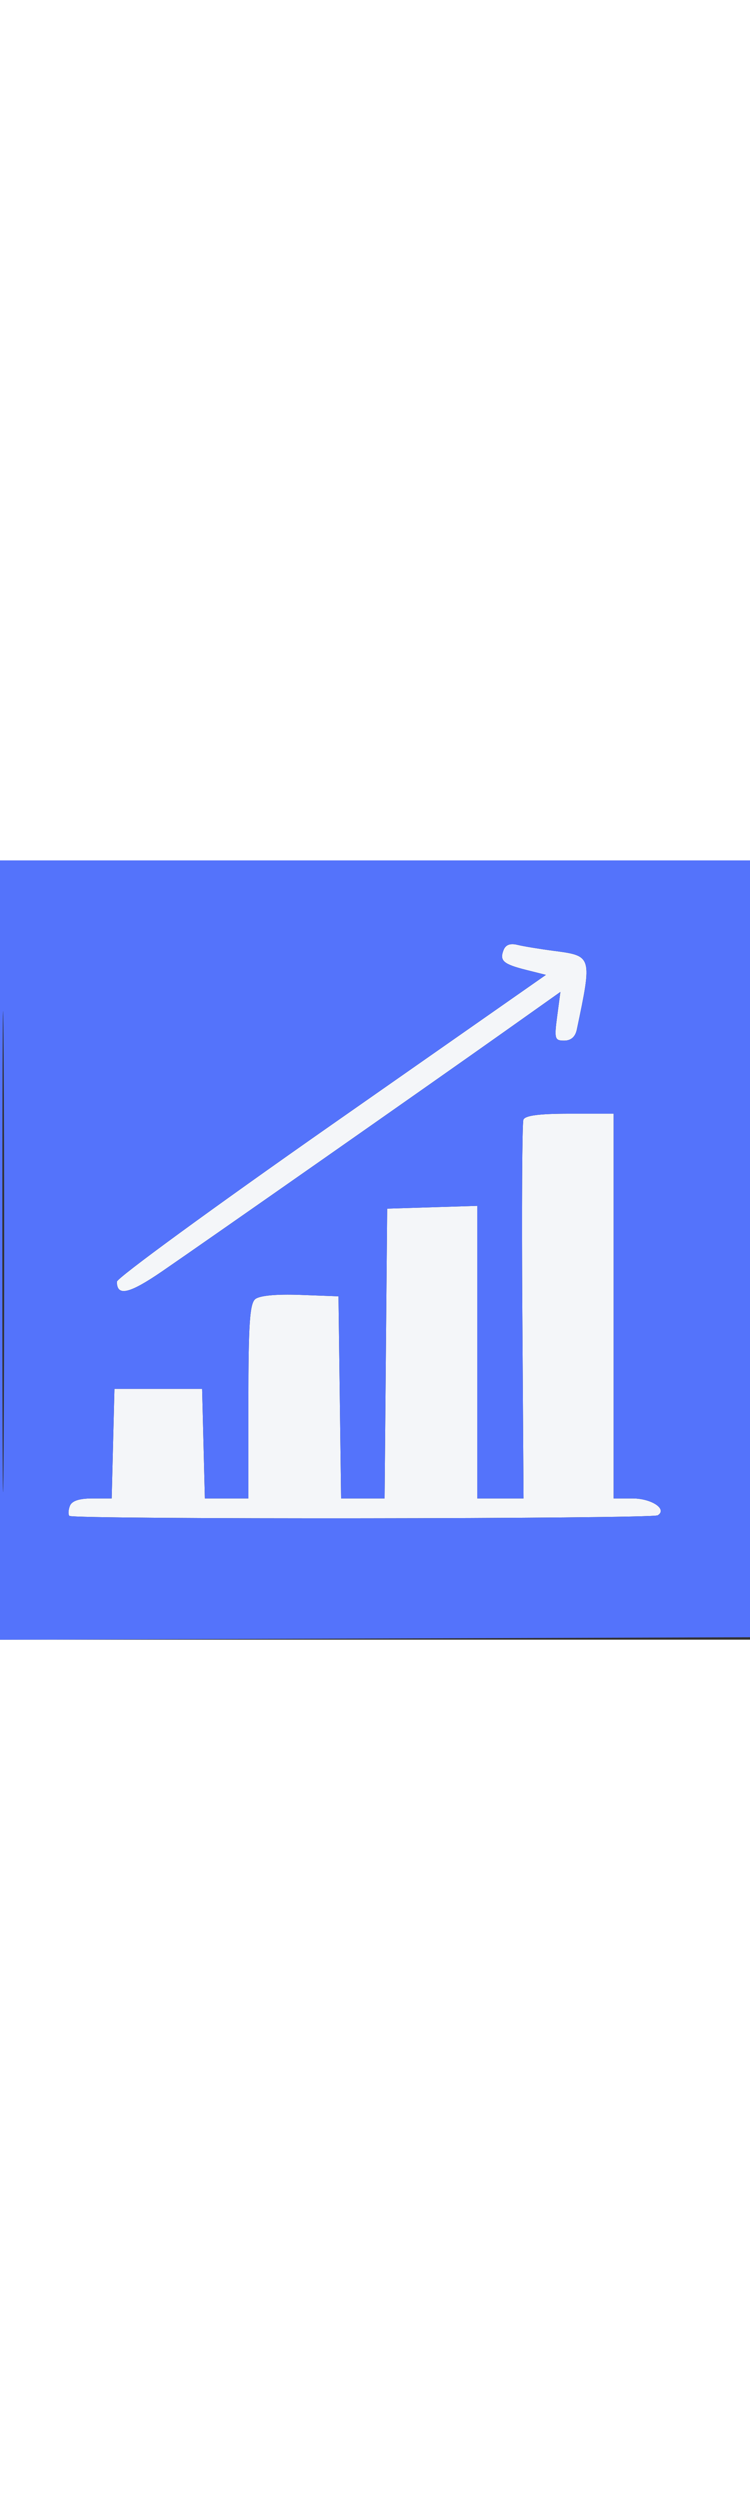 <svg xmlns="http://www.w3.org/2000/svg" width="30"  height="100" viewBox="0 0 154 160" version="1.1"><rect x="0" y="0" width="154" height="160" fill="#333333" stroke="none"/><path d="M 103.386 18.437 C 102.551 20.613, 103.355 21.303, 108.118 22.500 L 112.097 23.500 68.048 54.308 C 43.822 71.253, 24 85.739, 24 86.499 C 24 89.590, 26.555 88.996, 33.350 84.327 C 43.143 77.596, 88.855 45.585, 103.285 35.353 L 115.069 26.997 114.406 31.998 C 113.791 36.630, 113.899 37, 115.852 37 C 117.233 37, 118.125 36.223, 118.435 34.750 C 121.615 19.620, 121.608 19.598, 113.733 18.571 C 110.855 18.195, 107.492 17.641, 106.259 17.338 C 104.739 16.965, 103.815 17.318, 103.386 18.437 M 107.469 53.250 C 107.212 53.938, 107.114 71.713, 107.251 92.750 L 107.500 131 102.750 131 L 98 131 98 100.962 L 98 70.925 88.750 71.212 L 79.500 71.500 79.235 101.250 L 78.970 131 74.505 131 L 70.041 131 69.770 110.250 L 69.500 89.500 61.655 89.206 C 56.732 89.022, 53.287 89.347, 52.405 90.079 C 51.285 91.009, 51 95.269, 51 111.122 L 51 131 46.533 131 L 42.066 131 41.783 119.750 L 41.500 108.500 32.500 108.500 L 23.500 108.500 23.217 119.750 L 22.934 131 18.936 131 C 16.254 131, 14.742 131.508, 14.345 132.543 C 14.019 133.392, 13.976 134.310, 14.249 134.583 C 14.992 135.325, 133.854 135.208, 135.059 134.464 C 137.091 133.207, 133.789 131, 129.878 131 L 126 131 126 91.500 L 126 52 116.969 52 C 110.660 52, 107.796 52.377, 107.469 53.250" stroke="none" fill="#f4f6f9" fill-rule="evenodd"/>
<path d="M 0 80.006 L 0 160.012 77.250 159.756 L 154.500 159.500 154.756 79.750 L 155.012 -0 77.506 -0 L 0 0 0 80.006 M 0.477 80.500 C 0.477 124.500, 0.600 142.354, 0.750 120.176 C 0.900 97.997, 0.900 61.997, 0.750 40.176 C 0.599 18.354, 0.476 36.500, 0.477 80.500 M 103.386 18.437 C 102.551 20.613, 103.355 21.303, 108.118 22.500 L 112.097 23.500 68.048 54.308 C 43.822 71.253, 24 85.739, 24 86.499 C 24 89.590, 26.555 88.996, 33.350 84.327 C 43.143 77.596, 88.855 45.585, 103.285 35.353 L 115.069 26.997 114.406 31.998 C 113.791 36.630, 113.899 37, 115.852 37 C 117.233 37, 118.125 36.223, 118.435 34.750 C 121.615 19.620, 121.608 19.598, 113.733 18.571 C 110.855 18.195, 107.492 17.641, 106.259 17.338 C 104.739 16.965, 103.815 17.318, 103.386 18.437 M 107.469 53.250 C 107.212 53.938, 107.114 71.713, 107.251 92.750 L 107.500 131 102.750 131 L 98 131 98 100.962 L 98 70.925 88.750 71.212 L 79.500 71.500 79.235 101.250 L 78.970 131 74.505 131 L 70.041 131 69.770 110.250 L 69.500 89.500 61.655 89.206 C 56.732 89.022, 53.287 89.347, 52.405 90.079 C 51.285 91.009, 51 95.269, 51 111.122 L 51 131 46.533 131 L 42.066 131 41.783 119.750 L 41.500 108.500 32.500 108.500 L 23.500 108.500 23.217 119.750 L 22.934 131 18.936 131 C 16.254 131, 14.742 131.508, 14.345 132.543 C 14.019 133.392, 13.976 134.310, 14.249 134.583 C 14.992 135.325, 133.854 135.208, 135.059 134.464 C 137.091 133.207, 133.789 131, 129.878 131 L 126 131 126 91.500 L 126 52 116.969 52 C 110.660 52, 107.796 52.377, 107.469 53.250" stroke="none" fill="#5473fb" fill-rule="evenodd"/></svg>